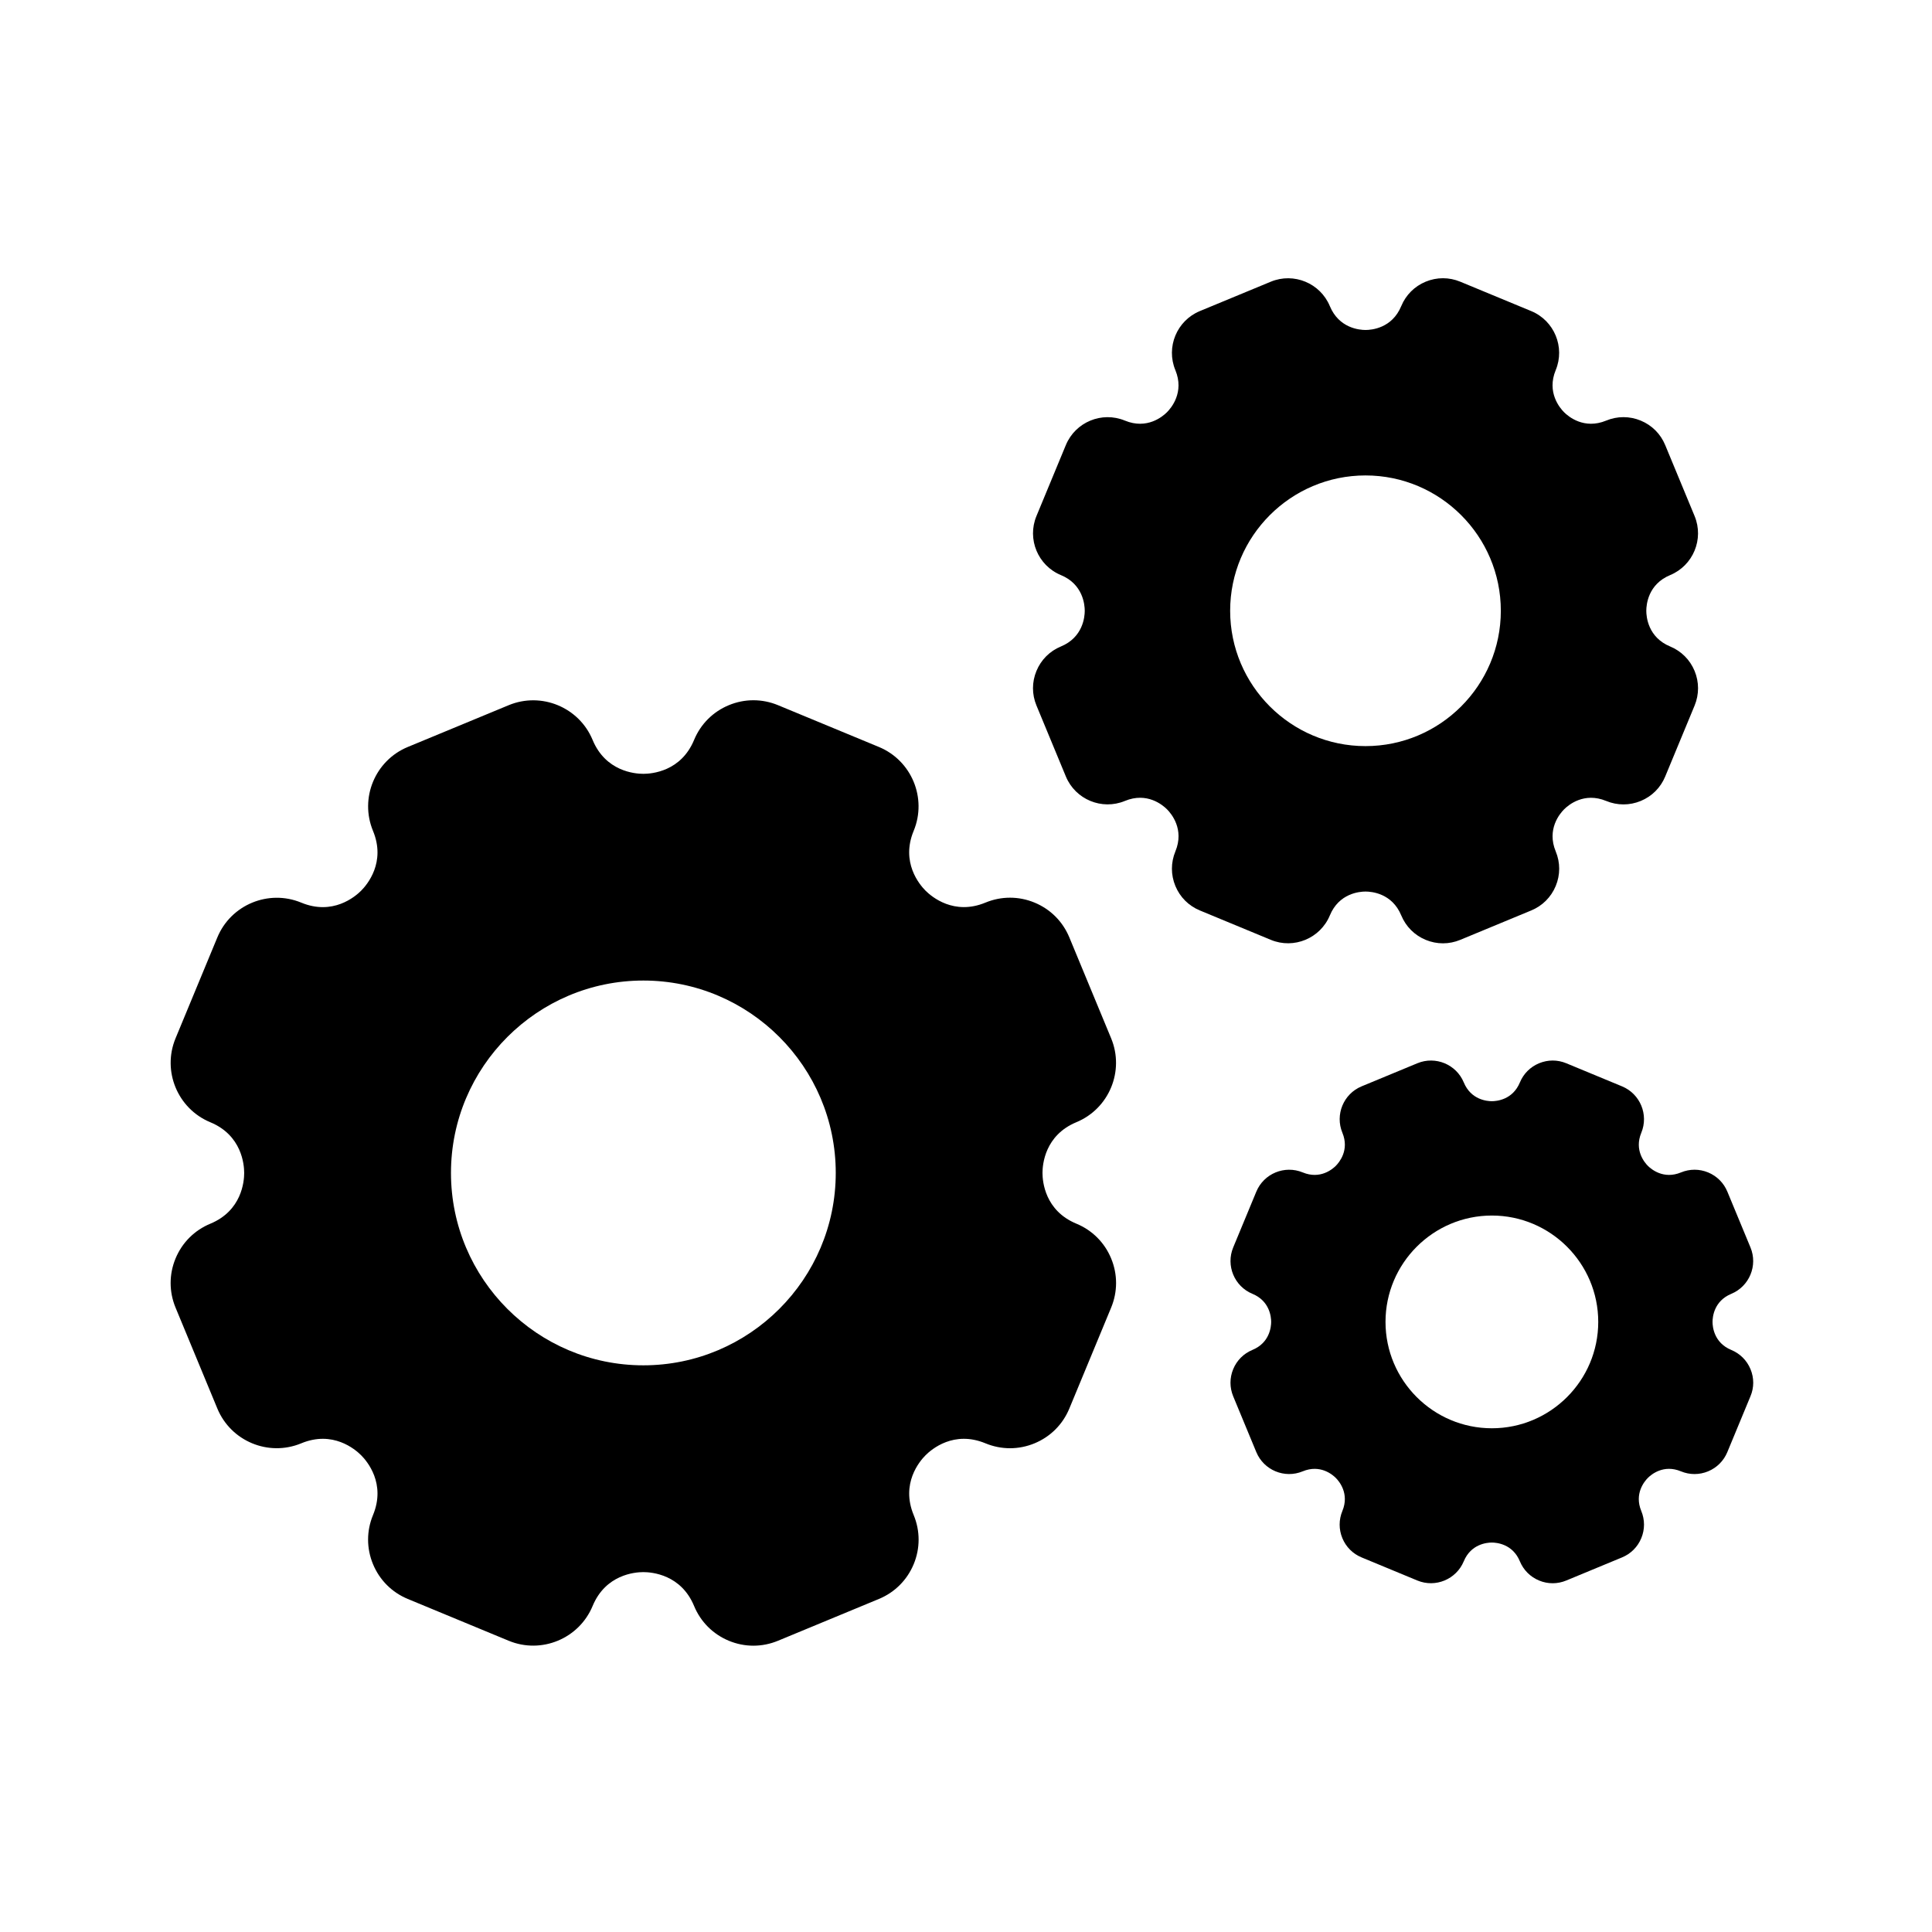 <svg fill="currentColor" xmlns="http://www.w3.org/2000/svg"
	xmlns:xlink="http://www.w3.org/1999/xlink" version="1.1" width="256" height="256"
	viewBox="0 0 256 256" xml:space="preserve">
<g transform="translate(22.612 22.612) scale(2.33 2.33)">
	<path d="M 53.485 61.861 c -0.373 -0.902 -1.075 -1.603 -1.976 -1.976 c -1.789 -0.741 -1.928 -2.396 -1.928 -2.886 c 0 -0.489 0.139 -2.144 1.929 -2.886 c 1.86 -0.771 2.746 -2.912 1.975 -4.77 l -2.378 -5.741 c -0.373 -0.901 -1.075 -1.603 -1.976 -1.976 c -0.9 -0.373 -1.893 -0.373 -2.795 0 c -1.788 0.74 -3.057 -0.331 -3.404 -0.677 c -0.346 -0.346 -1.418 -1.615 -0.677 -3.403 c 0.771 -1.859 -0.116 -4 -1.976 -4.771 l -5.741 -2.378 c -0.45 -0.186 -0.923 -0.279 -1.397 -0.279 c -0.473 0 -0.947 0.093 -1.397 0.28 c -0.901 0.373 -1.603 1.075 -1.976 1.976 c -0.741 1.789 -2.396 1.928 -2.886 1.928 c 0 0 0 0 0 0 c -0.489 0 -2.144 -0.139 -2.886 -1.929 c -0.771 -1.859 -2.912 -2.743 -4.77 -1.975 l -5.743 2.378 c -1.859 0.771 -2.745 2.911 -1.975 4.771 c 0.741 1.789 -0.331 3.057 -0.677 3.403 c -0.346 0.346 -1.612 1.419 -3.404 0.677 c -1.86 -0.768 -3.999 0.117 -4.771 1.977 l -2.378 5.741 c -0.769 1.859 0.117 4 1.975 4.77 l 0.002 0.001 c 1.789 0.741 1.927 2.396 1.927 2.885 c 0.001 0.49 -0.139 2.145 -1.927 2.886 c -0.901 0.373 -1.603 1.075 -1.976 1.976 c -0.373 0.901 -0.373 1.893 0 2.795 l 2.378 5.742 c 0.771 1.858 2.909 2.747 4.771 1.975 c 1.79 -0.742 3.057 0.331 3.403 0.677 c 0.347 0.346 1.418 1.615 0.677 3.404 c -0.373 0.901 -0.373 1.893 0.001 2.794 c 0.373 0.901 1.075 1.603 1.976 1.976 l 5.741 2.378 c 1.859 0.769 3.999 -0.117 4.771 -1.977 c 0.741 -1.788 2.396 -1.927 2.885 -1.927 c 0.49 0 2.145 0.139 2.886 1.927 c 0.373 0.901 1.075 1.603 1.976 1.977 c 0.901 0.374 1.893 0.373 2.795 0 l 5.74 -2.378 c 0.901 -0.373 1.603 -1.075 1.977 -1.976 c 0.374 -0.901 0.373 -1.894 0 -2.795 c -0.741 -1.789 0.331 -3.057 0.677 -3.403 c 0.346 -0.347 1.613 -1.419 3.403 -0.677 c 0.901 0.373 1.894 0.373 2.795 0 c 0.902 -0.373 1.603 -1.075 1.976 -1.976 l 2.378 -5.74 C 53.859 63.755 53.859 62.762 53.485 61.861 z M 26.883 67.94 c -6.033 0 -10.941 -4.908 -10.941 -10.941 c 0 -6.033 4.908 -10.941 10.941 -10.941 s 10.941 4.908 10.941 10.941 C 37.823 63.032 32.915 67.94 26.883 67.94 z" transform=" matrix(1 0 0 1 0 0) " stroke-linecap="round"/>
	<path d="M 86.665 28.45 c -0.263 -0.634 -0.756 -1.128 -1.39 -1.39 c -1.258 -0.521 -1.356 -1.686 -1.356 -2.03 c 0 -0.344 0.098 -1.508 1.357 -2.03 c 1.308 -0.543 1.931 -2.048 1.39 -3.356 l -1.673 -4.039 c -0.262 -0.634 -0.756 -1.128 -1.39 -1.39 c -0.633 -0.262 -1.331 -0.263 -1.966 0 c -1.258 0.52 -2.151 -0.233 -2.394 -0.476 c -0.243 -0.243 -0.997 -1.136 -0.476 -2.394 c 0.542 -1.308 -0.081 -2.814 -1.39 -3.357 l -4.039 -1.673 c -0.317 -0.131 -0.65 -0.197 -0.983 -0.197 s -0.666 0.066 -0.983 0.197 c -0.634 0.263 -1.128 0.756 -1.39 1.39 c -0.521 1.259 -1.686 1.356 -2.03 1.356 c 0 0 0 0 0 0 c -0.344 0 -1.508 -0.098 -2.03 -1.357 c -0.543 -1.307 -2.048 -1.93 -3.356 -1.389 l -4.04 1.673 c -1.307 0.543 -1.931 2.048 -1.389 3.356 c 0.521 1.258 -0.233 2.151 -0.476 2.394 c -0.244 0.244 -1.134 0.998 -2.395 0.476 c -1.309 -0.54 -2.813 0.083 -3.356 1.391 l -1.673 4.039 c -0.541 1.308 0.082 2.814 1.39 3.356 l 0.001 0 c 1.258 0.521 1.356 1.685 1.356 2.03 c 0 0.345 -0.098 1.509 -1.356 2.03 c -0.634 0.262 -1.128 0.756 -1.39 1.39 c -0.263 0.634 -0.263 1.332 0 1.966 l 1.673 4.039 c 0.543 1.307 2.046 1.932 3.357 1.389 c 1.259 -0.522 2.151 0.233 2.394 0.476 c 0.244 0.244 0.998 1.136 0.476 2.395 c -0.262 0.634 -0.262 1.332 0 1.966 c 0.263 0.634 0.756 1.128 1.39 1.39 l 4.039 1.673 c 1.307 0.541 2.813 -0.082 3.356 -1.391 c 0.521 -1.258 1.685 -1.356 2.03 -1.356 c 0.345 0 1.509 0.098 2.03 1.356 c 0.262 0.634 0.756 1.128 1.39 1.391 c 0.634 0.263 1.332 0.263 1.966 0 l 4.038 -1.673 c 0.634 -0.262 1.128 -0.756 1.391 -1.39 c 0.263 -0.634 0.263 -1.332 0 -1.966 c -0.521 -1.258 0.233 -2.151 0.476 -2.394 c 0.243 -0.244 1.135 -0.998 2.394 -0.476 c 0.634 0.262 1.332 0.262 1.966 0 c 0.634 -0.263 1.128 -0.756 1.39 -1.39 l 1.673 -4.038 C 86.927 29.782 86.927 29.084 86.665 28.45 z M 67.95 32.726 c -4.244 0 -7.697 -3.453 -7.697 -7.697 c 0 -4.244 3.453 -7.696 7.697 -7.696 c 4.244 0 7.696 3.453 7.696 7.696 C 75.646 29.274 72.194 32.726 67.95 32.726 z" transform=" matrix(1 0 0 1 0 0) " stroke-linecap="round"/>
	<path d="M 89.845 68.159 c -0.206 -0.499 -0.595 -0.886 -1.093 -1.093 c -0.989 -0.41 -1.066 -1.325 -1.066 -1.596 c 0 -0.271 0.077 -1.185 1.066 -1.595 c 1.028 -0.426 1.518 -1.61 1.092 -2.637 l -1.315 -3.174 c -0.206 -0.498 -0.594 -0.886 -1.093 -1.093 c -0.498 -0.206 -1.047 -0.206 -1.545 0 c -0.989 0.409 -1.69 -0.183 -1.882 -0.374 c -0.191 -0.191 -0.784 -0.893 -0.374 -1.882 c 0.426 -1.028 -0.064 -2.211 -1.093 -2.638 l -3.174 -1.315 c -0.249 -0.103 -0.511 -0.155 -0.772 -0.155 c -0.262 0 -0.523 0.052 -0.773 0.155 c -0.498 0.206 -0.887 0.594 -1.093 1.092 c -0.41 0.989 -1.325 1.066 -1.595 1.066 c 0 0 0 0 0 0 c -0.271 0 -1.185 -0.077 -1.595 -1.067 c -0.426 -1.028 -1.61 -1.517 -2.637 -1.092 l -3.175 1.315 c -1.028 0.426 -1.518 1.609 -1.092 2.638 c 0.41 0.989 -0.183 1.69 -0.374 1.882 c -0.192 0.192 -0.892 0.785 -1.882 0.374 c -1.029 -0.424 -2.211 0.065 -2.638 1.093 l -1.315 3.174 c -0.425 1.028 0.064 2.211 1.092 2.637 l 0.001 0 c 0.989 0.41 1.066 1.324 1.066 1.595 c 0 0.271 -0.077 1.186 -1.066 1.595 c -0.498 0.206 -0.886 0.594 -1.093 1.093 c -0.206 0.498 -0.206 1.047 0 1.545 l 1.315 3.175 c 0.426 1.027 1.608 1.519 2.638 1.092 c 0.99 -0.41 1.69 0.183 1.881 0.374 c 0.192 0.191 0.784 0.893 0.374 1.882 c -0.206 0.498 -0.206 1.047 0 1.545 c 0.206 0.498 0.594 0.886 1.092 1.093 l 3.174 1.315 c 1.028 0.425 2.211 -0.065 2.638 -1.093 c 0.41 -0.989 1.325 -1.066 1.595 -1.066 c 0.271 0 1.186 0.077 1.595 1.066 c 0.206 0.498 0.594 0.886 1.093 1.093 c 0.498 0.207 1.047 0.206 1.545 0 l 3.174 -1.315 c 0.498 -0.206 0.887 -0.594 1.093 -1.093 c 0.207 -0.498 0.206 -1.047 0 -1.545 c -0.41 -0.989 0.183 -1.69 0.374 -1.882 c 0.191 -0.192 0.892 -0.785 1.881 -0.374 c 0.498 0.206 1.047 0.206 1.545 0 c 0.498 -0.206 0.886 -0.595 1.093 -1.093 l 1.315 -3.174 C 90.052 69.206 90.052 68.657 89.845 68.159 z M 75.137 71.52 c -3.335 0 -6.049 -2.714 -6.049 -6.049 c 0 -3.335 2.714 -6.049 6.049 -6.049 s 6.049 2.714 6.049 6.049 C 81.186 68.806 78.472 71.52 75.137 71.52 z" transform=" matrix(1 0 0 1 0 0) " stroke-linecap="round"/>
</g>
</svg>
